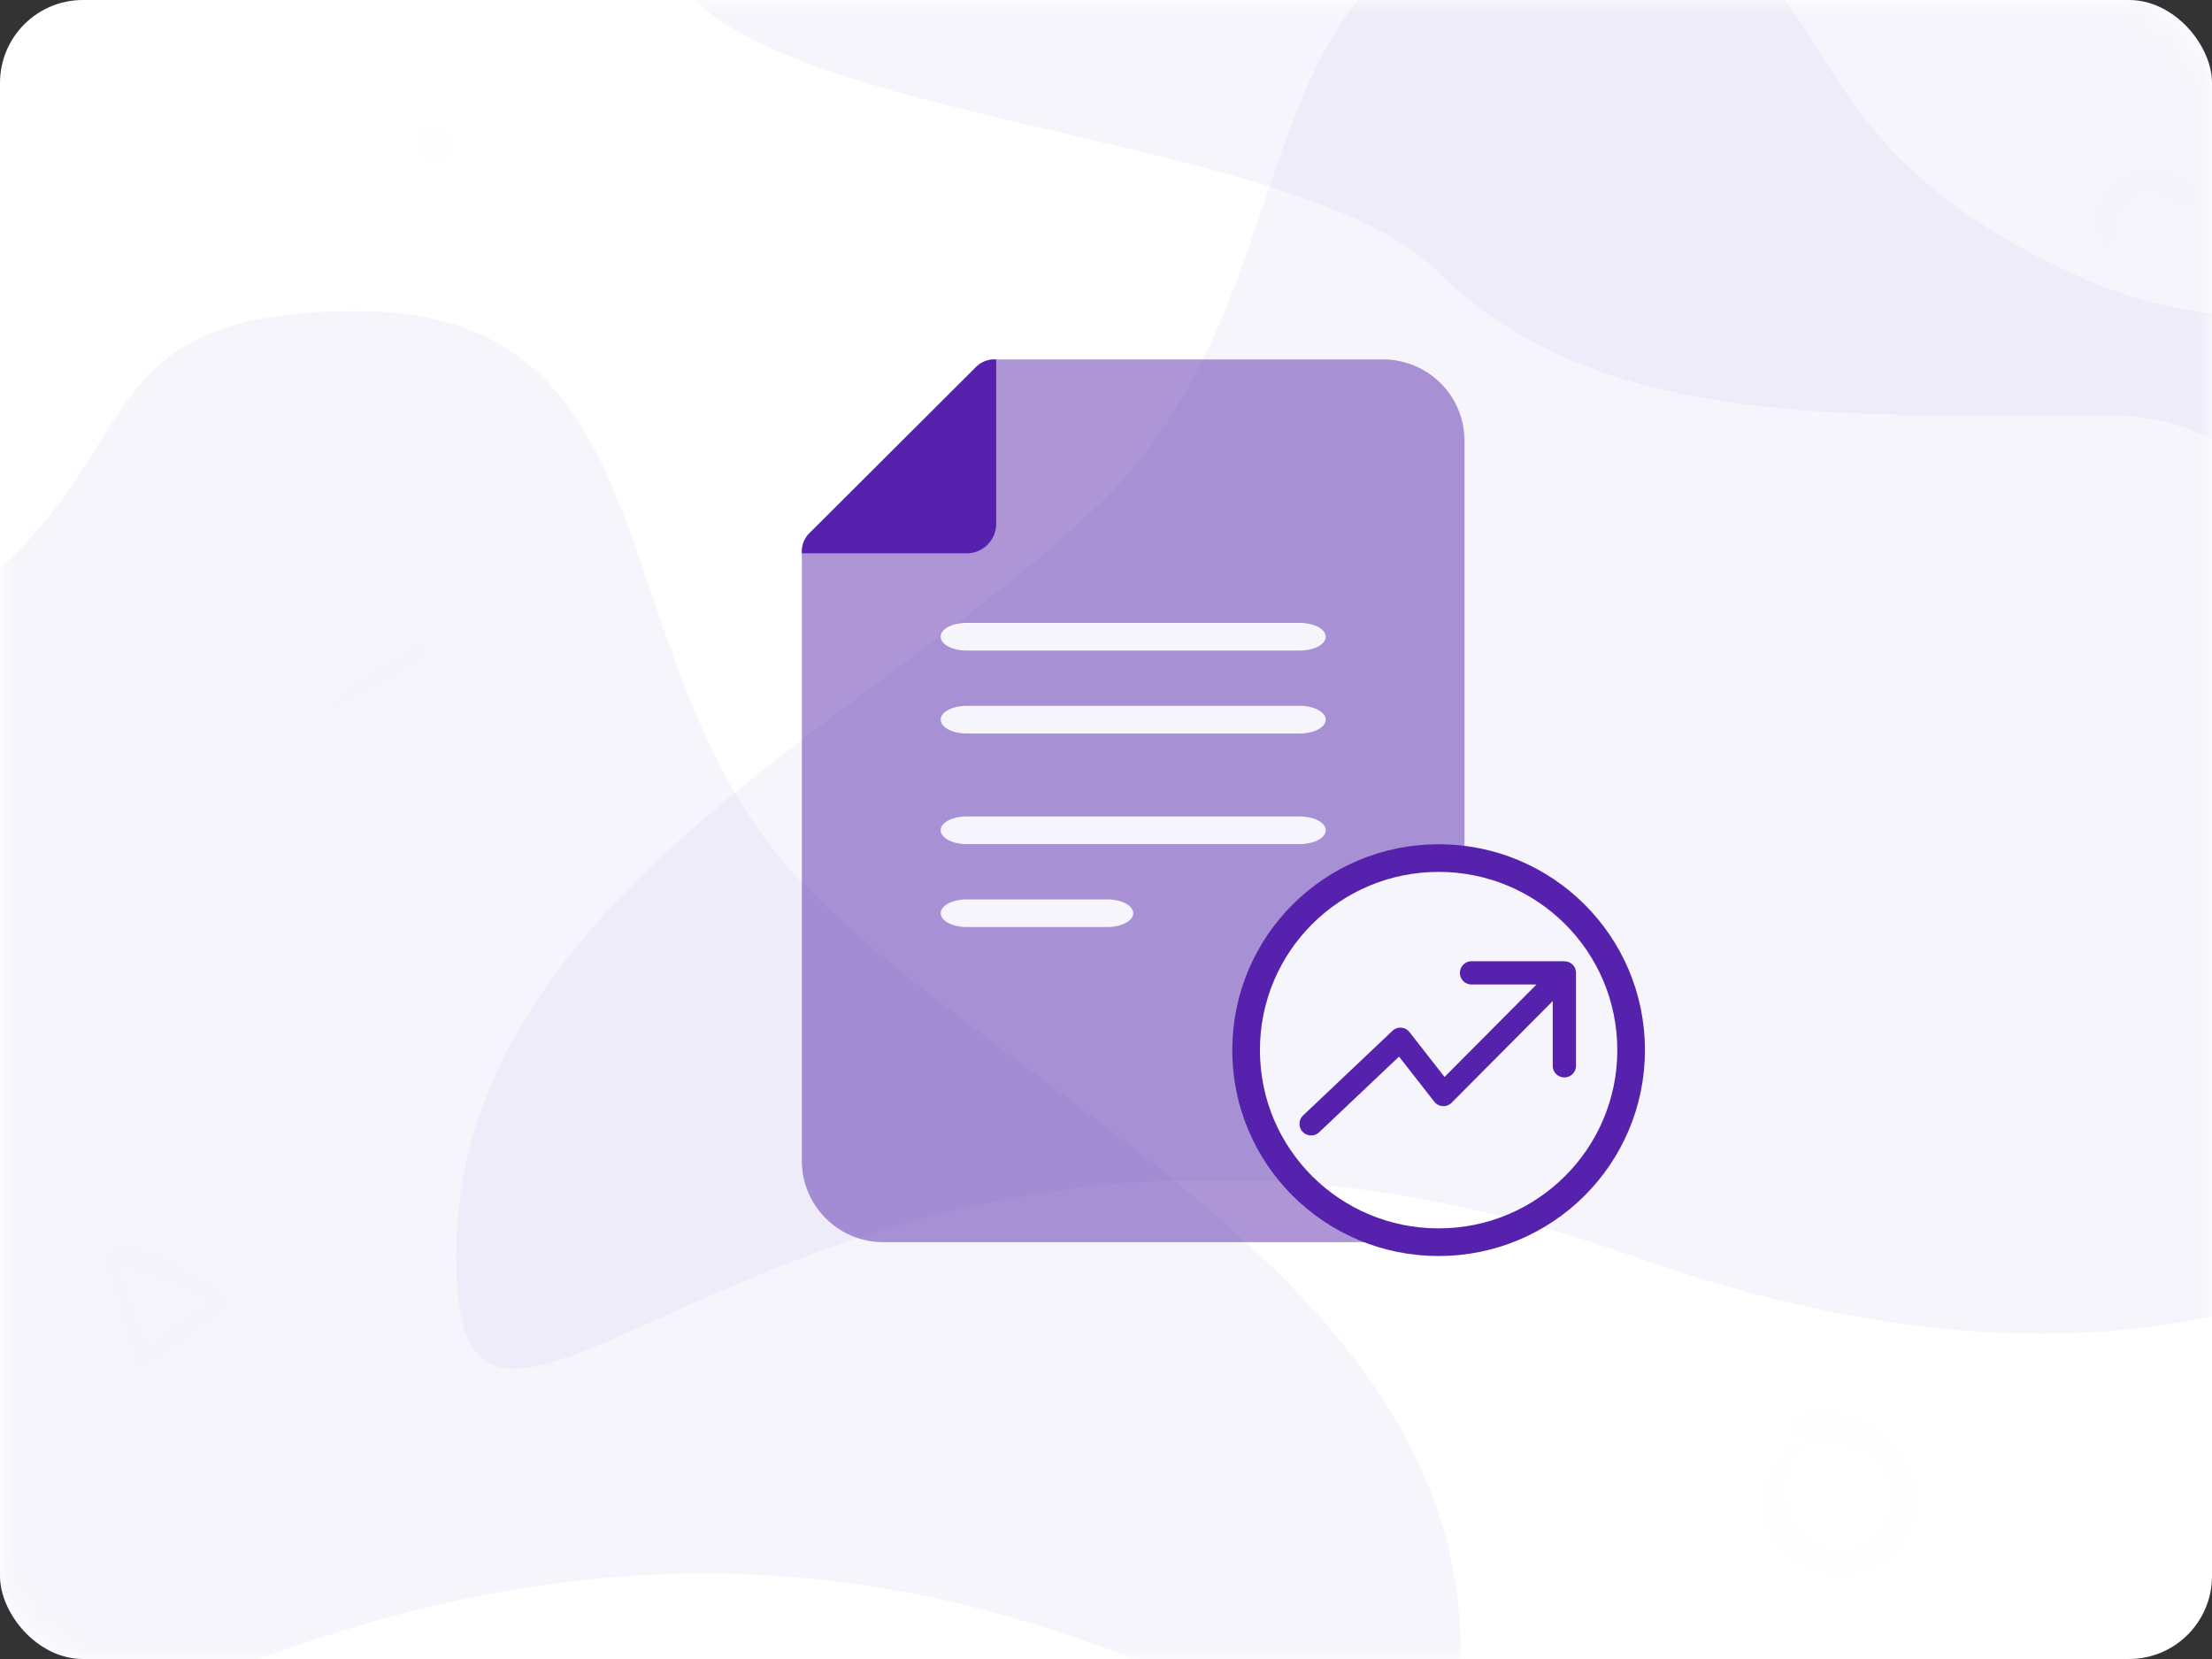 <svg xmlns="http://www.w3.org/2000/svg" xmlns:xlink="http://www.w3.org/1999/xlink" width="80" height="60"><rect width="100%" height="100%" fill="#333333" stroke="none"/><style><![CDATA[.B{mask:url(#B)}.C{fill-rule:nonzero}.D{opacity:.05}]]></style><defs><rect id="A" width="80" height="60" rx="3"/></defs><g fill="none" fill-rule="evenodd"><mask id="B" fill="#fff"><use xlink:href="#A"/></mask><use fill="#fff" xlink:href="#A"/><g class="B C"><path fill="#ad95d6" d="M50.02 13H35.963a.94.94 0 0 0-.663.274l-6.025 6.01c-.176.175-.275.413-.275.66v22.04c0 1.62 1.322 2.94 2.946 2.94H50.02c1.62 0 2.946-1.307 2.946-2.94V15.94A2.94 2.94 0 0 0 50.021 13z"/><path fill="#5621ad" d="M34.958 20.013a1.07 1.07 0 0 0 1.071-1.068V13h-.067a.94.94 0 0 0-.663.274l-6.025 6.01c-.176.175-.275.413-.275.66v.067h5.958z"/><g fill="#fff"><path d="M47.008 22.528h-12.05c-.518 0-.937.224-.937.5s.42.5.938.5h12.05c.518 0 .938-.224.938-.5s-.42-.5-.937-.5zm0 3h-12.05c-.518 0-.937.224-.937.5s.42.5.938.5h12.05c.518 0 .938-.224.938-.5s-.42-.5-.937-.5zm0 4h-12.05c-.518 0-.937.224-.937.5s.42.5.938.5h12.05c.518 0 .938-.224.938-.5s-.42-.5-.937-.5zm-6.962 3h-5.087c-.518 0-.937.224-.937.5s.42.5.938.5h5.087c.518 0 .938-.224.938-.5s-.42-.5-.937-.5z"/><path stroke="#5621ad" d="M58.992 37.98c0 3.836-3.117 6.946-6.962 6.946s-6.963-3.1-6.963-6.946 3.117-6.947 6.963-6.947 6.962 3.1 6.962 6.947z"/></g><path fill="#5621ad" d="M56.968 35.025a.42.42 0 0 0-.091-.137.47.47 0 0 0-.137-.091.42.42 0 0 0-.124-.025c-.013-.001-.023-.007-.036-.007h-3.36a.42.42 0 1 0 0 .84h2.35l-3.326 3.345-1.266-1.62a.42.42 0 0 0-.3-.161c-.122-.01-.235.033-.32.114L47.13 40.34a.42.42 0 0 0 .289.725.42.42 0 0 0 .289-.115l2.89-2.737 1.274 1.63a.42.42 0 0 0 .306.161c.12.007.238-.038.323-.123l3.656-3.677v2.343a.42.42 0 1 0 .84 0v-3.362a.43.43 0 0 0-.032-.161z"/></g><g fill="#4f2da7" class="C B"><path d="M67.975 23.404c8.25 0 22.5 0 25.5-8.25S71.53 7.388 65.725 1.58s-15.17-5.177-24-5.177-7.158-9.734-14.25-8.25-.75 8.918-3 13.427v21.823h43.5z" transform="rotate(180 58.862 5.702)" class="D"/><path d="M10.286 59.675c29.448-10.47 42.536 13.088 42.536 0S37.116 40.043 29.263 32.19s-4.416-20.94-16.36-20.94-5.926 7.337-18.977 13.088-13.088 45.808 16.36 35.337z" class="D"/><path d="M59.036 45.425c29.448-10.47 42.536 13.088 42.536 0S85.866 25.793 78.013 17.94 73.597-3 61.653-3s-5.926 7.337-18.977 13.088S16.5.926 16.5 17.94s13.088 37.955 42.536 27.485z" transform="matrix(-1 0 0 1 118.071 0)" class="D"/></g><g fill="#b392db" class="B C"><path d="M103.45-6.644c-1.295 4.496-5.44 7.797-10.346 7.797A10.79 10.79 0 0 1 82.329-9.62c0-4.397 2.653-8.182 6.44-9.855v-4.567c-6.2 1.867-10.73 7.623-10.73 14.422 0 8.306 6.758 15.065 15.066 15.065 6.054 0 11.272-3.598 13.665-8.76l-1.7-3.342-1.617.014z"/></g><path fill="#3792fc" d="M12.277 25.617c1.06-.506 2.144-1.1 3.1-1.775.35-.252.005-.742-.363-.548-1.02.535-2.016 1.225-2.925 1.928-.187.14-.052.51.19.394zm3.92-20.873l-.06-.052c-.262-.234-.693-.278-.947 0s-.25.667 0 .947l.052.06c.234.265.72.257.955 0s.28-.706 0-.955zm60.3 4.077c.066-.43.053-.837.29-1.216.48-.752 1.16-.564 1.818-.232.67.338 1.304.54 2.03.226 1.138-.492 1.674-2.21.586-3.018-.35-.263-.7.17-.652.5.066.46.295.972-.1 1.366-.53.53-1.15.085-1.68-.154-.57-.257-1.178-.313-1.764-.075-1.012.41-1.75 1.783-.943 2.71.113.128.385.07.414-.1zm-11.74 43.42c-1.04 1-1.434 2.553-.444 3.756.933 1.132 2.744 1.368 3.91.468 2.82-2.176-.12-6.185-3.16-5.356-.564.153-.423.958.133.987.887.05 1.84.083 2.55.71.763.667.78 1.8.153 2.57-1.658 2.035-4.535-.962-2.794-2.786.224-.228-.116-.568-.348-.348zm-61.008-6.63l1.055 3.593c.088.286.36.378.607.208l2.86-2.036c.176-.14.138-.424-.035-.544C7.167 46.098 5.716 45.007 4.35 45c-.346-.004-.59.487-.236.688.55.318 1.21.43 1.8.674.678.282 1.352.614 1.952 1.04l.04-.593c-1.027.632-1.994 1.34-2.968 2.047l.575.116-1.306-3.508c-.1-.244-.515-.11-.448.148z" class="B C D"/></g></svg>